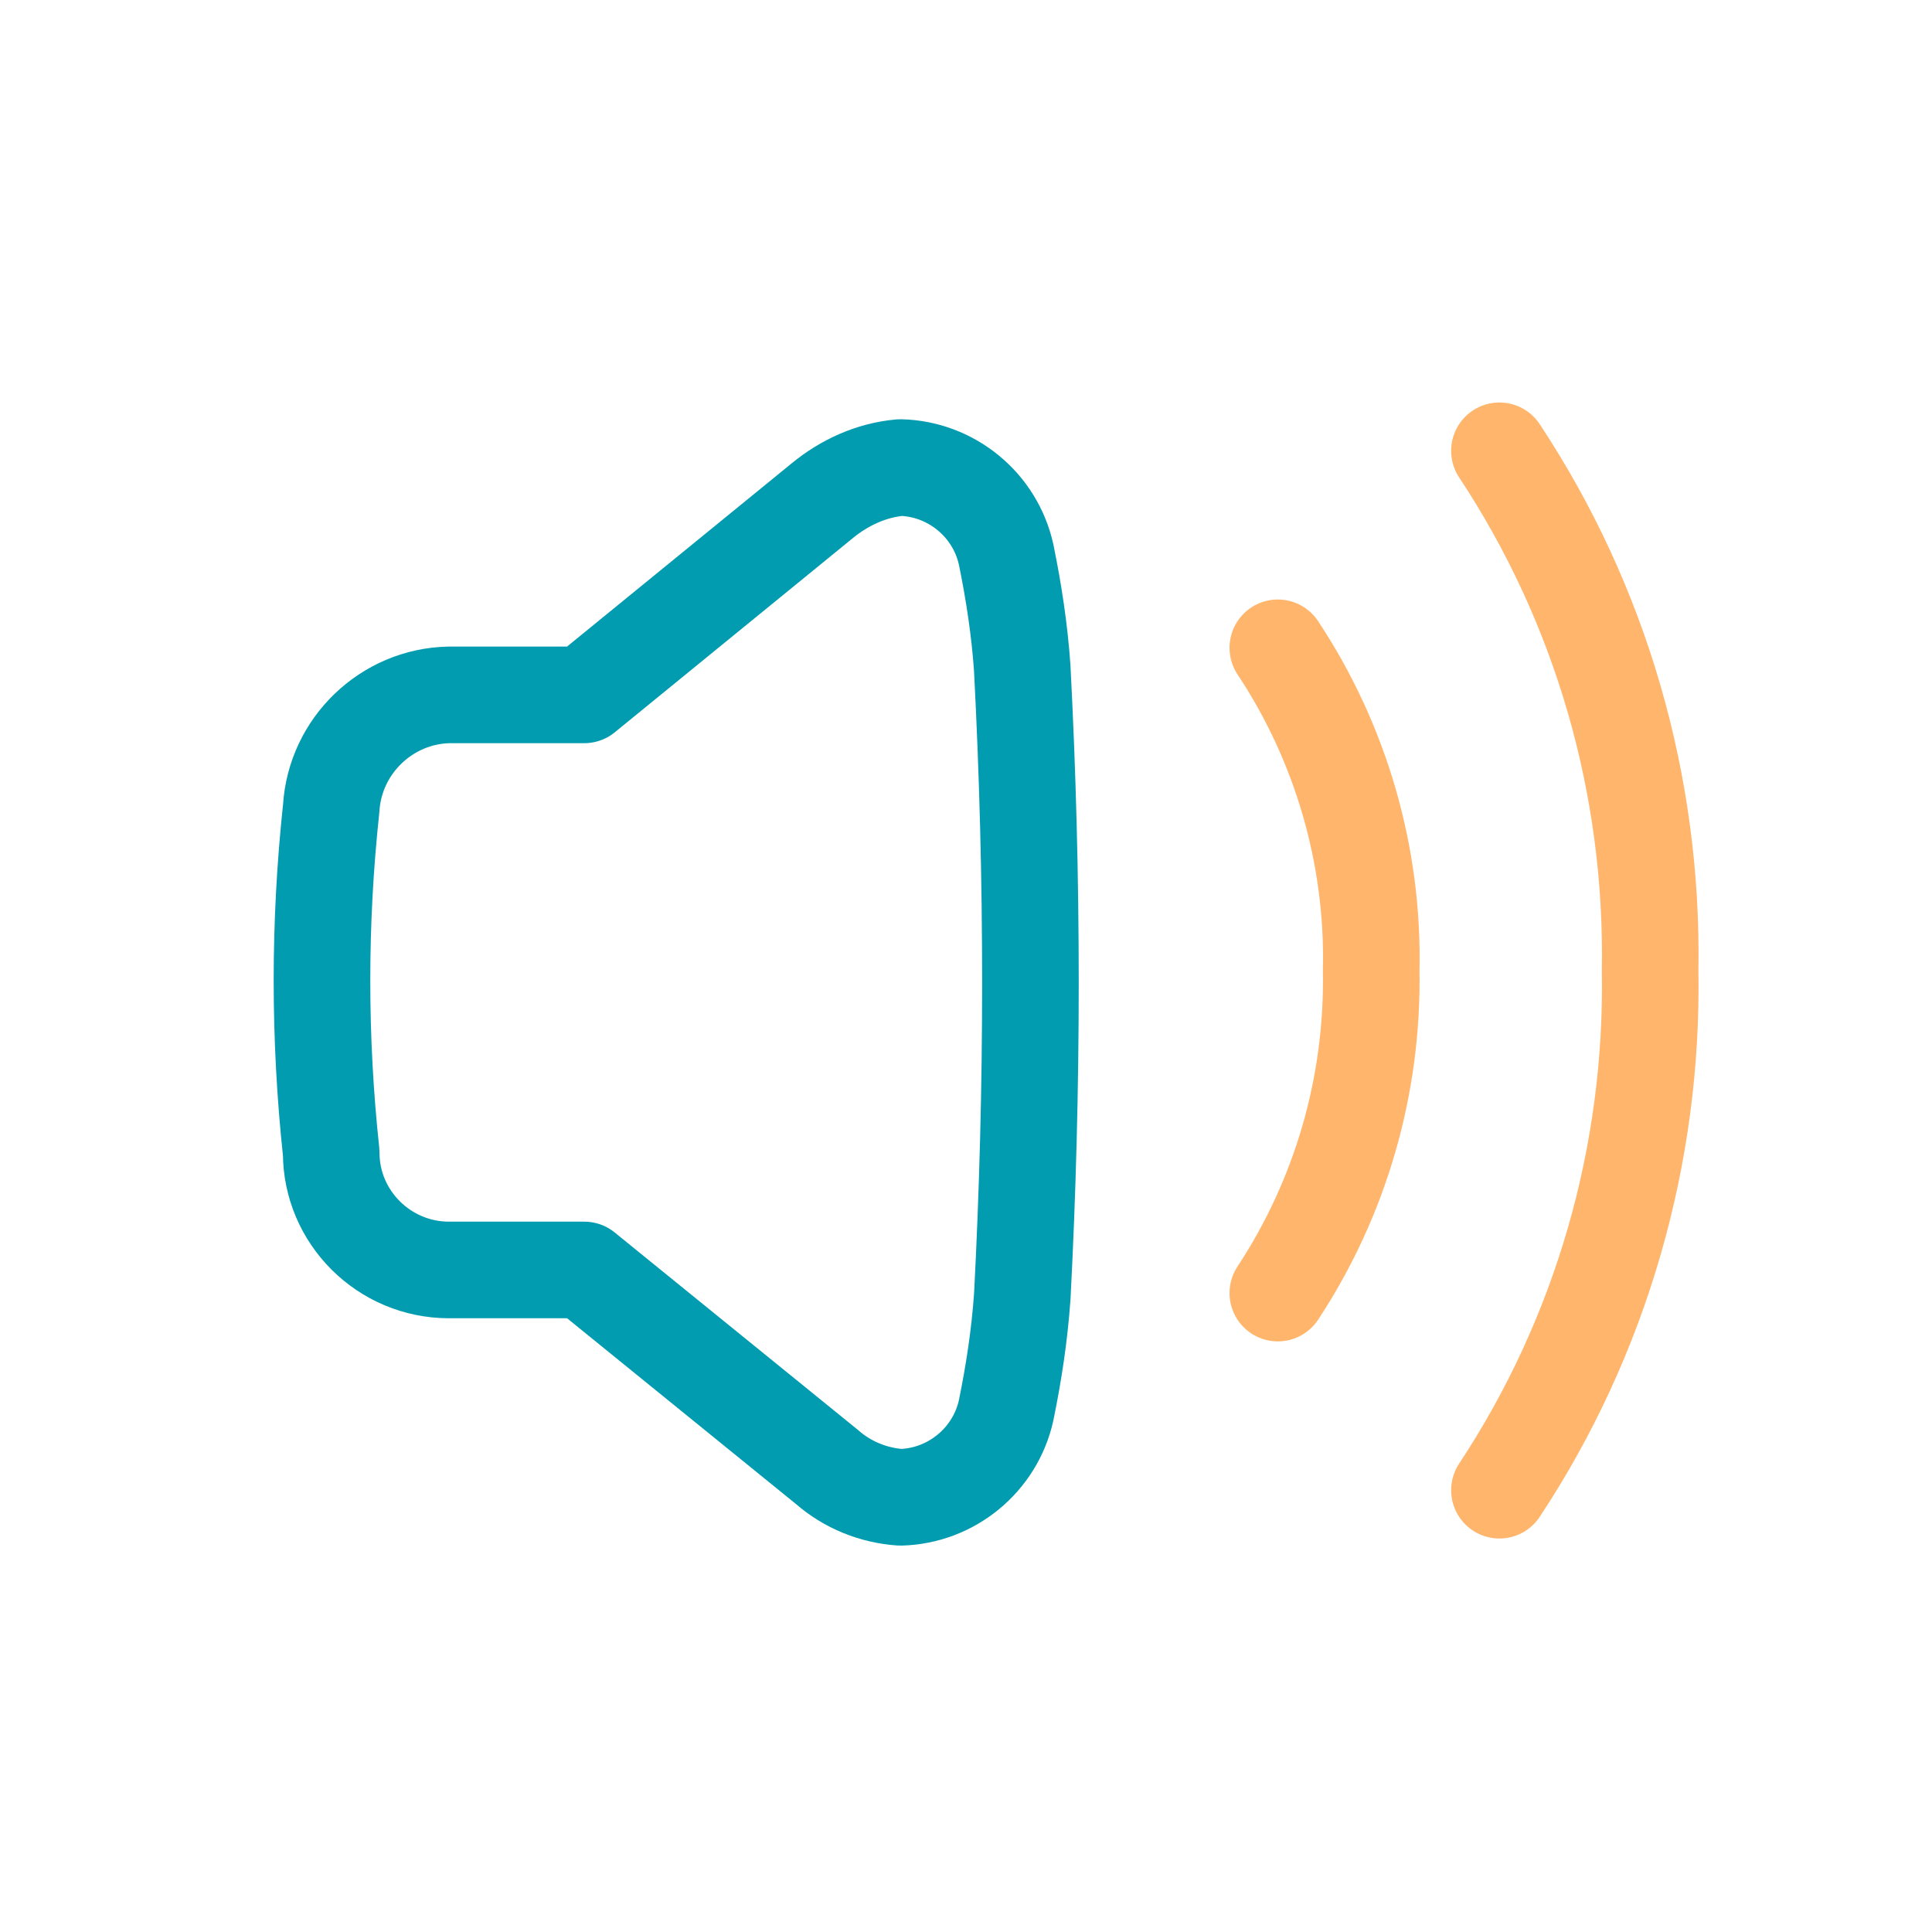 <svg width="30" height="30" viewBox="0 0 30 30" fill="none" xmlns="http://www.w3.org/2000/svg">
<path d="M15.873 20.14C15.832 20.73 15.742 21.32 15.623 21.9C15.453 22.67 14.773 23.23 13.982 23.25C13.562 23.22 13.162 23.06 12.842 22.78L9.072 19.72H6.973C5.963 19.72 5.143 18.9 5.143 17.9C4.952 16.12 4.952 14.33 5.143 12.55C5.202 11.58 6.003 10.81 6.973 10.79H9.072L12.762 7.78C13.113 7.49 13.533 7.3 13.982 7.26C14.773 7.28 15.453 7.84 15.623 8.61C15.742 9.19 15.832 9.78 15.873 10.37C16.043 13.63 16.043 16.89 15.873 20.15V20.14Z" stroke="#019CB0" stroke-width="1.5" stroke-linecap="round" stroke-linejoin="round"/>
<path d="M19.842 10.059C20.822 11.539 21.332 13.289 21.292 15.069C21.322 16.849 20.822 18.589 19.842 20.079" stroke="#FFB66C" stroke-width="1.5" stroke-linecap="round" stroke-linejoin="round"/>
<path d="M23.283 7C24.863 9.39 25.673 12.2 25.623 15.07C25.673 17.93 24.863 20.75 23.283 23.14" stroke="#FFB66C" stroke-width="1.5" stroke-linecap="round" stroke-linejoin="round"/>
</svg>
